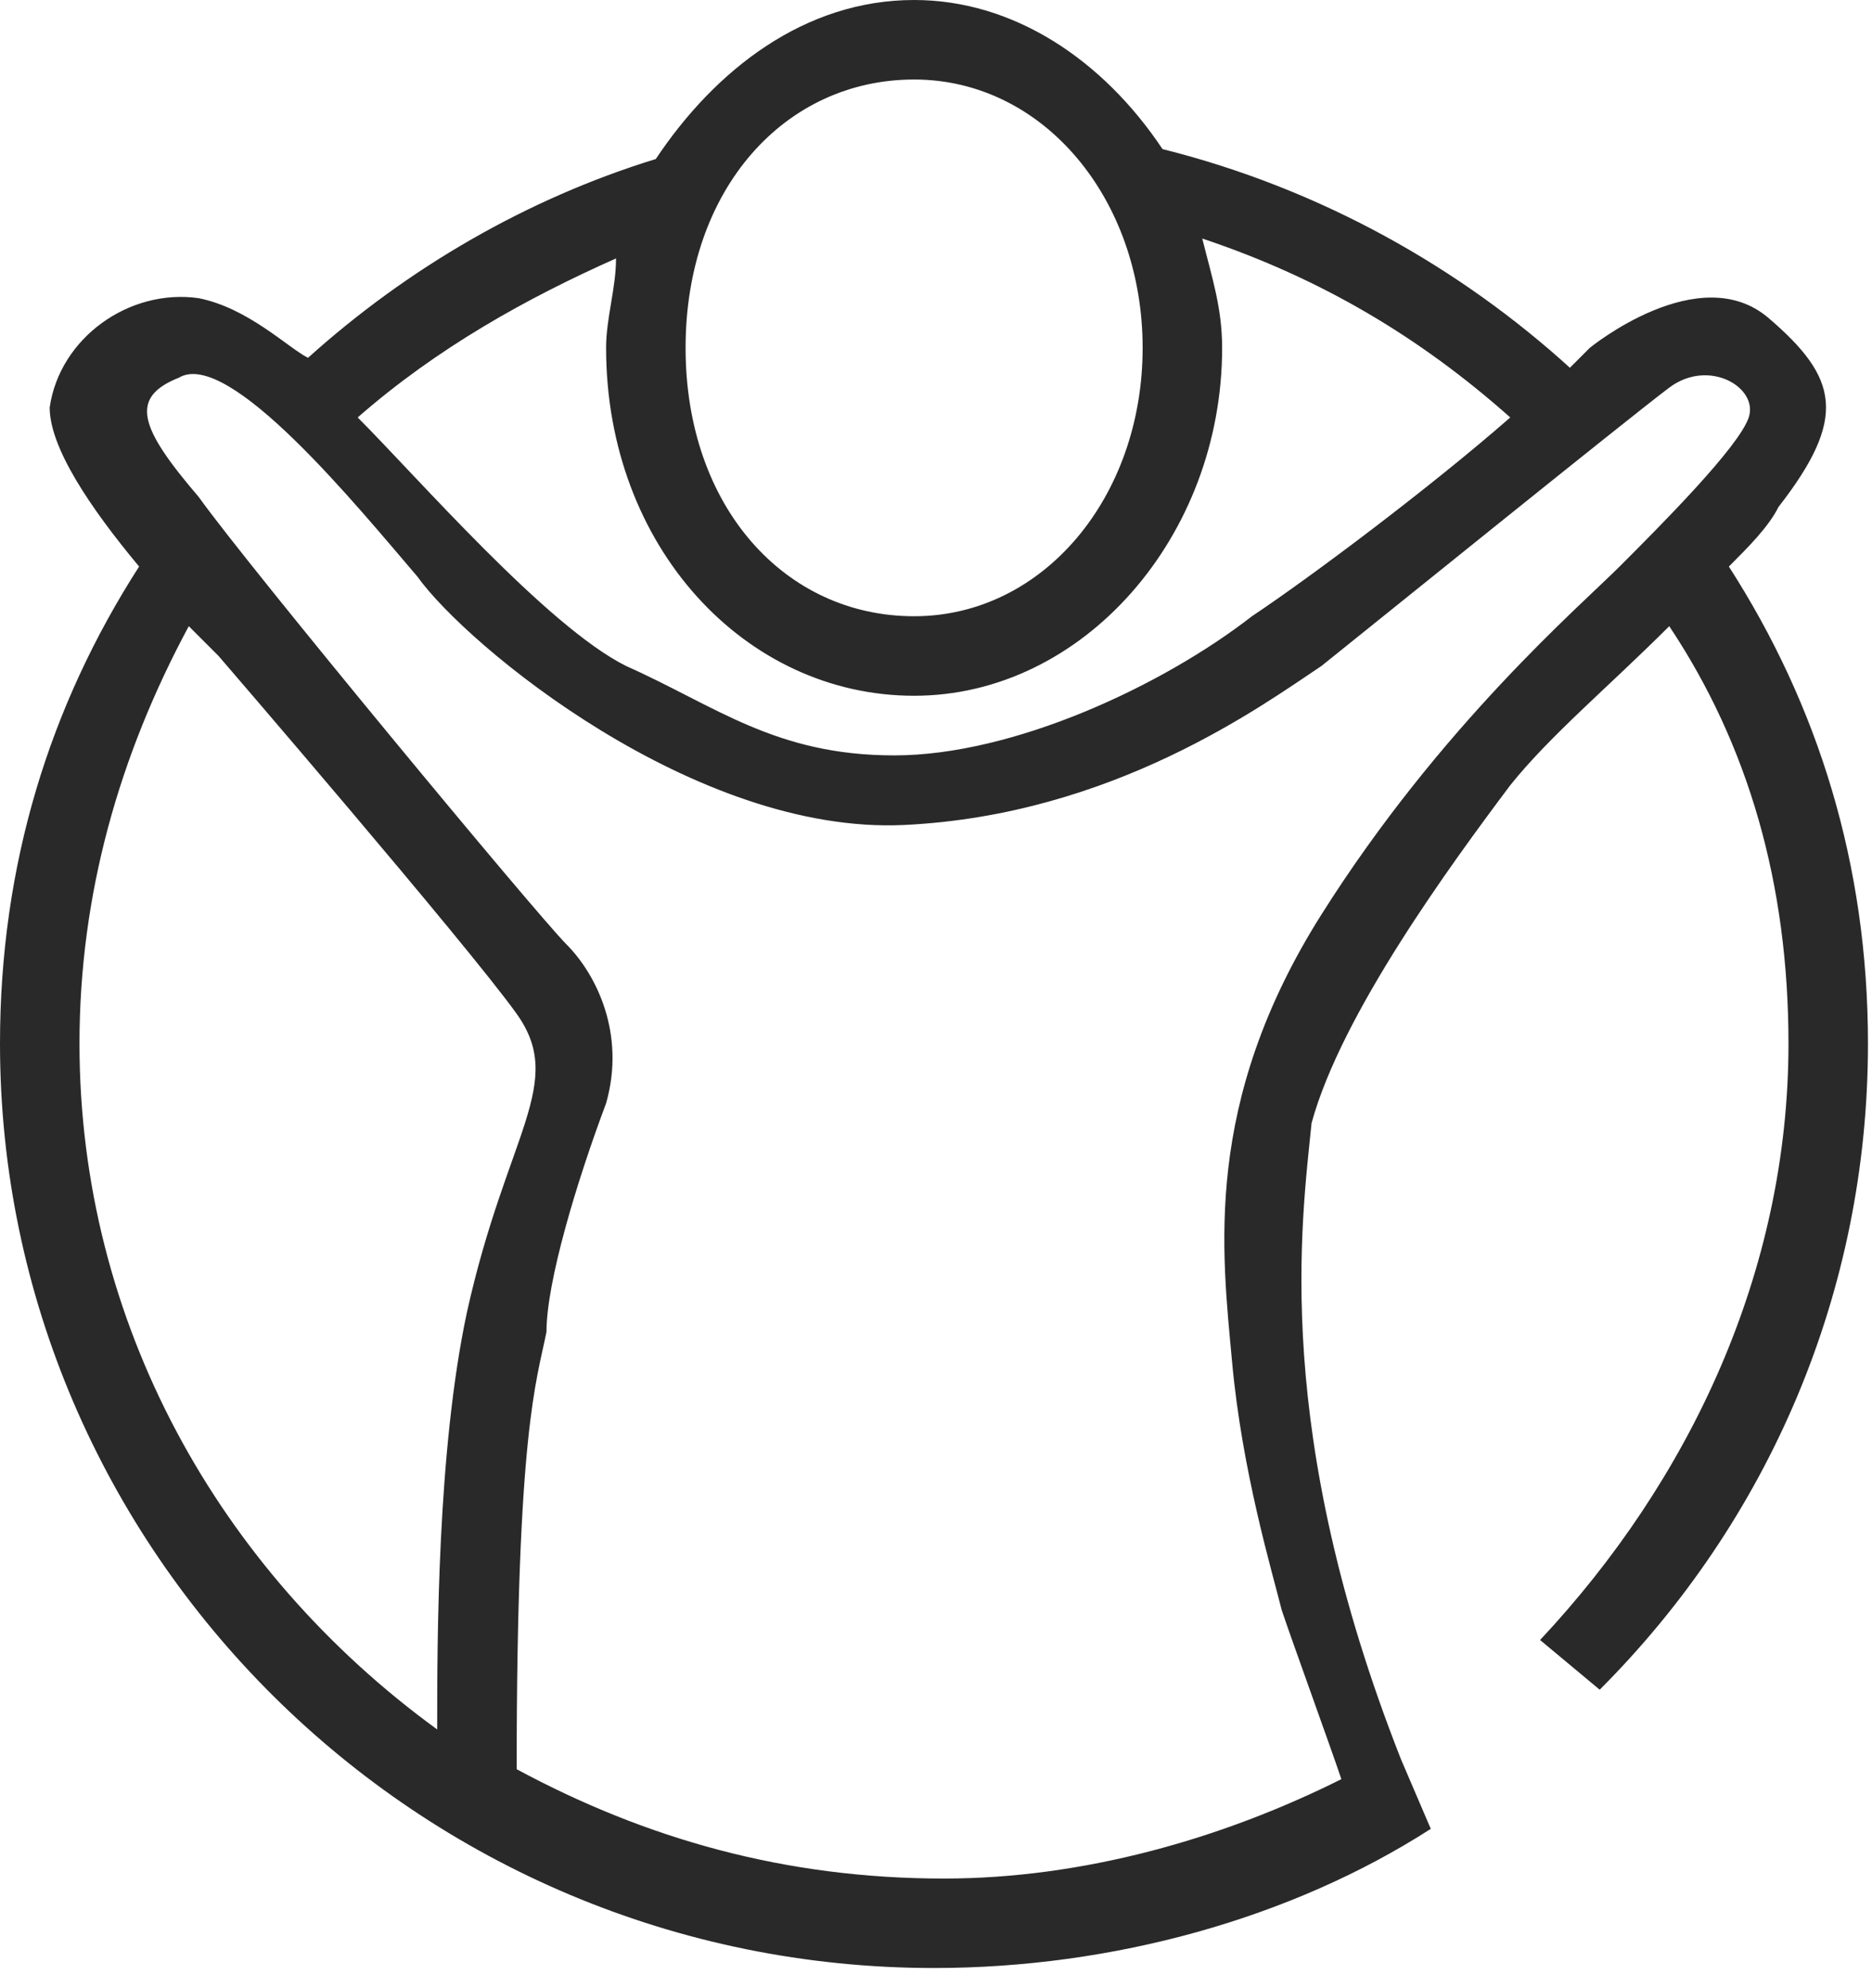 <svg width="65" height="69" viewBox="0 0 65 69" fill="none" xmlns="http://www.w3.org/2000/svg">
    <path d="M60.03 19.665C60.72 18.975 61.41 18.285 61.755 17.595C64.17 14.49 63.825 13.11 61.41 11.04C58.995 8.97 55.2 12.075 55.2 12.075C55.2 12.075 54.855 12.42 54.51 12.765C50.715 9.315 45.885 6.555 40.365 5.175C38.295 2.07 35.19 0 31.74 0C27.945 0 24.84 2.415 22.77 5.52C18.285 6.9 14.145 9.315 10.695 12.42C10.005 12.075 8.625 10.695 6.9 10.35C4.485 10.005 2.07 11.73 1.725 14.145C1.725 15.525 3.105 17.595 4.83 19.665C1.725 24.495 0 30.015 0 36.225C0 53.82 14.49 68.31 32.43 68.31C38.64 68.31 44.85 66.585 49.68 63.48L48.645 61.065C44.16 49.68 45.195 42.435 45.54 38.985C46.575 35.19 50.37 30.015 52.44 27.255C53.82 25.53 55.89 23.805 57.96 21.735C60.72 25.875 62.1 30.705 62.1 36.225C62.1 44.16 58.65 51.405 53.475 56.925L55.545 58.65C61.41 52.785 64.86 44.85 64.86 36.225C64.86 30.015 63.135 24.495 60.03 19.665ZM31.74 2.76C36.225 2.76 39.675 6.9 39.675 12.075C39.675 17.25 36.225 21.39 31.74 21.39C27.255 21.39 23.805 17.595 23.805 12.075C23.805 6.555 27.255 2.76 31.74 2.76ZM31.74 24.15C37.605 24.15 42.435 18.63 42.435 12.075C42.435 10.695 42.09 9.66 41.745 8.28C45.885 9.66 49.335 11.73 52.44 14.49C49.68 16.905 45.54 20.01 43.47 21.39C40.365 23.805 35.19 26.22 31.05 26.22C26.91 26.22 24.84 24.495 21.735 23.115C18.975 21.735 14.49 16.56 12.42 14.49C15.18 12.075 18.285 10.35 21.39 8.97C21.39 10.005 21.045 11.04 21.045 12.075C21.045 18.975 25.875 24.15 31.74 24.15ZM2.76 36.225C2.76 31.05 4.14 26.22 6.555 21.735C7.245 22.425 7.59 22.77 7.59 22.77C7.59 22.77 16.215 32.775 17.94 35.19C19.665 37.605 17.595 39.33 16.215 45.54C15.18 50.37 15.18 56.925 15.18 60.03C7.59 54.51 2.76 45.885 2.76 36.225ZM56.235 19.665C54.855 21.045 50.025 25.185 45.885 31.74C41.745 38.295 42.435 43.47 42.78 47.265C43.125 51.06 44.16 54.51 44.505 55.89C44.85 56.925 46.23 60.72 46.575 61.755C42.435 63.825 37.605 65.205 32.775 65.205C27.255 65.205 22.425 63.825 17.94 61.41C17.94 49.68 18.63 47.955 18.975 46.23C18.975 44.505 20.01 41.055 21.045 38.295C21.735 35.88 20.7 33.81 19.665 32.775C18.63 31.74 8.625 19.665 6.9 17.25C4.83 14.835 4.485 13.8 6.21 13.11C7.935 12.075 12.42 17.595 14.49 20.01C16.215 22.425 24.15 28.98 31.395 28.635C38.64 28.29 43.815 24.495 45.885 23.115C47.61 21.735 56.58 14.49 57.96 13.455C59.34 12.42 61.065 13.455 60.72 14.49C60.375 15.525 57.615 18.285 56.235 19.665Z"
          fill="#292929"/>
</svg>
